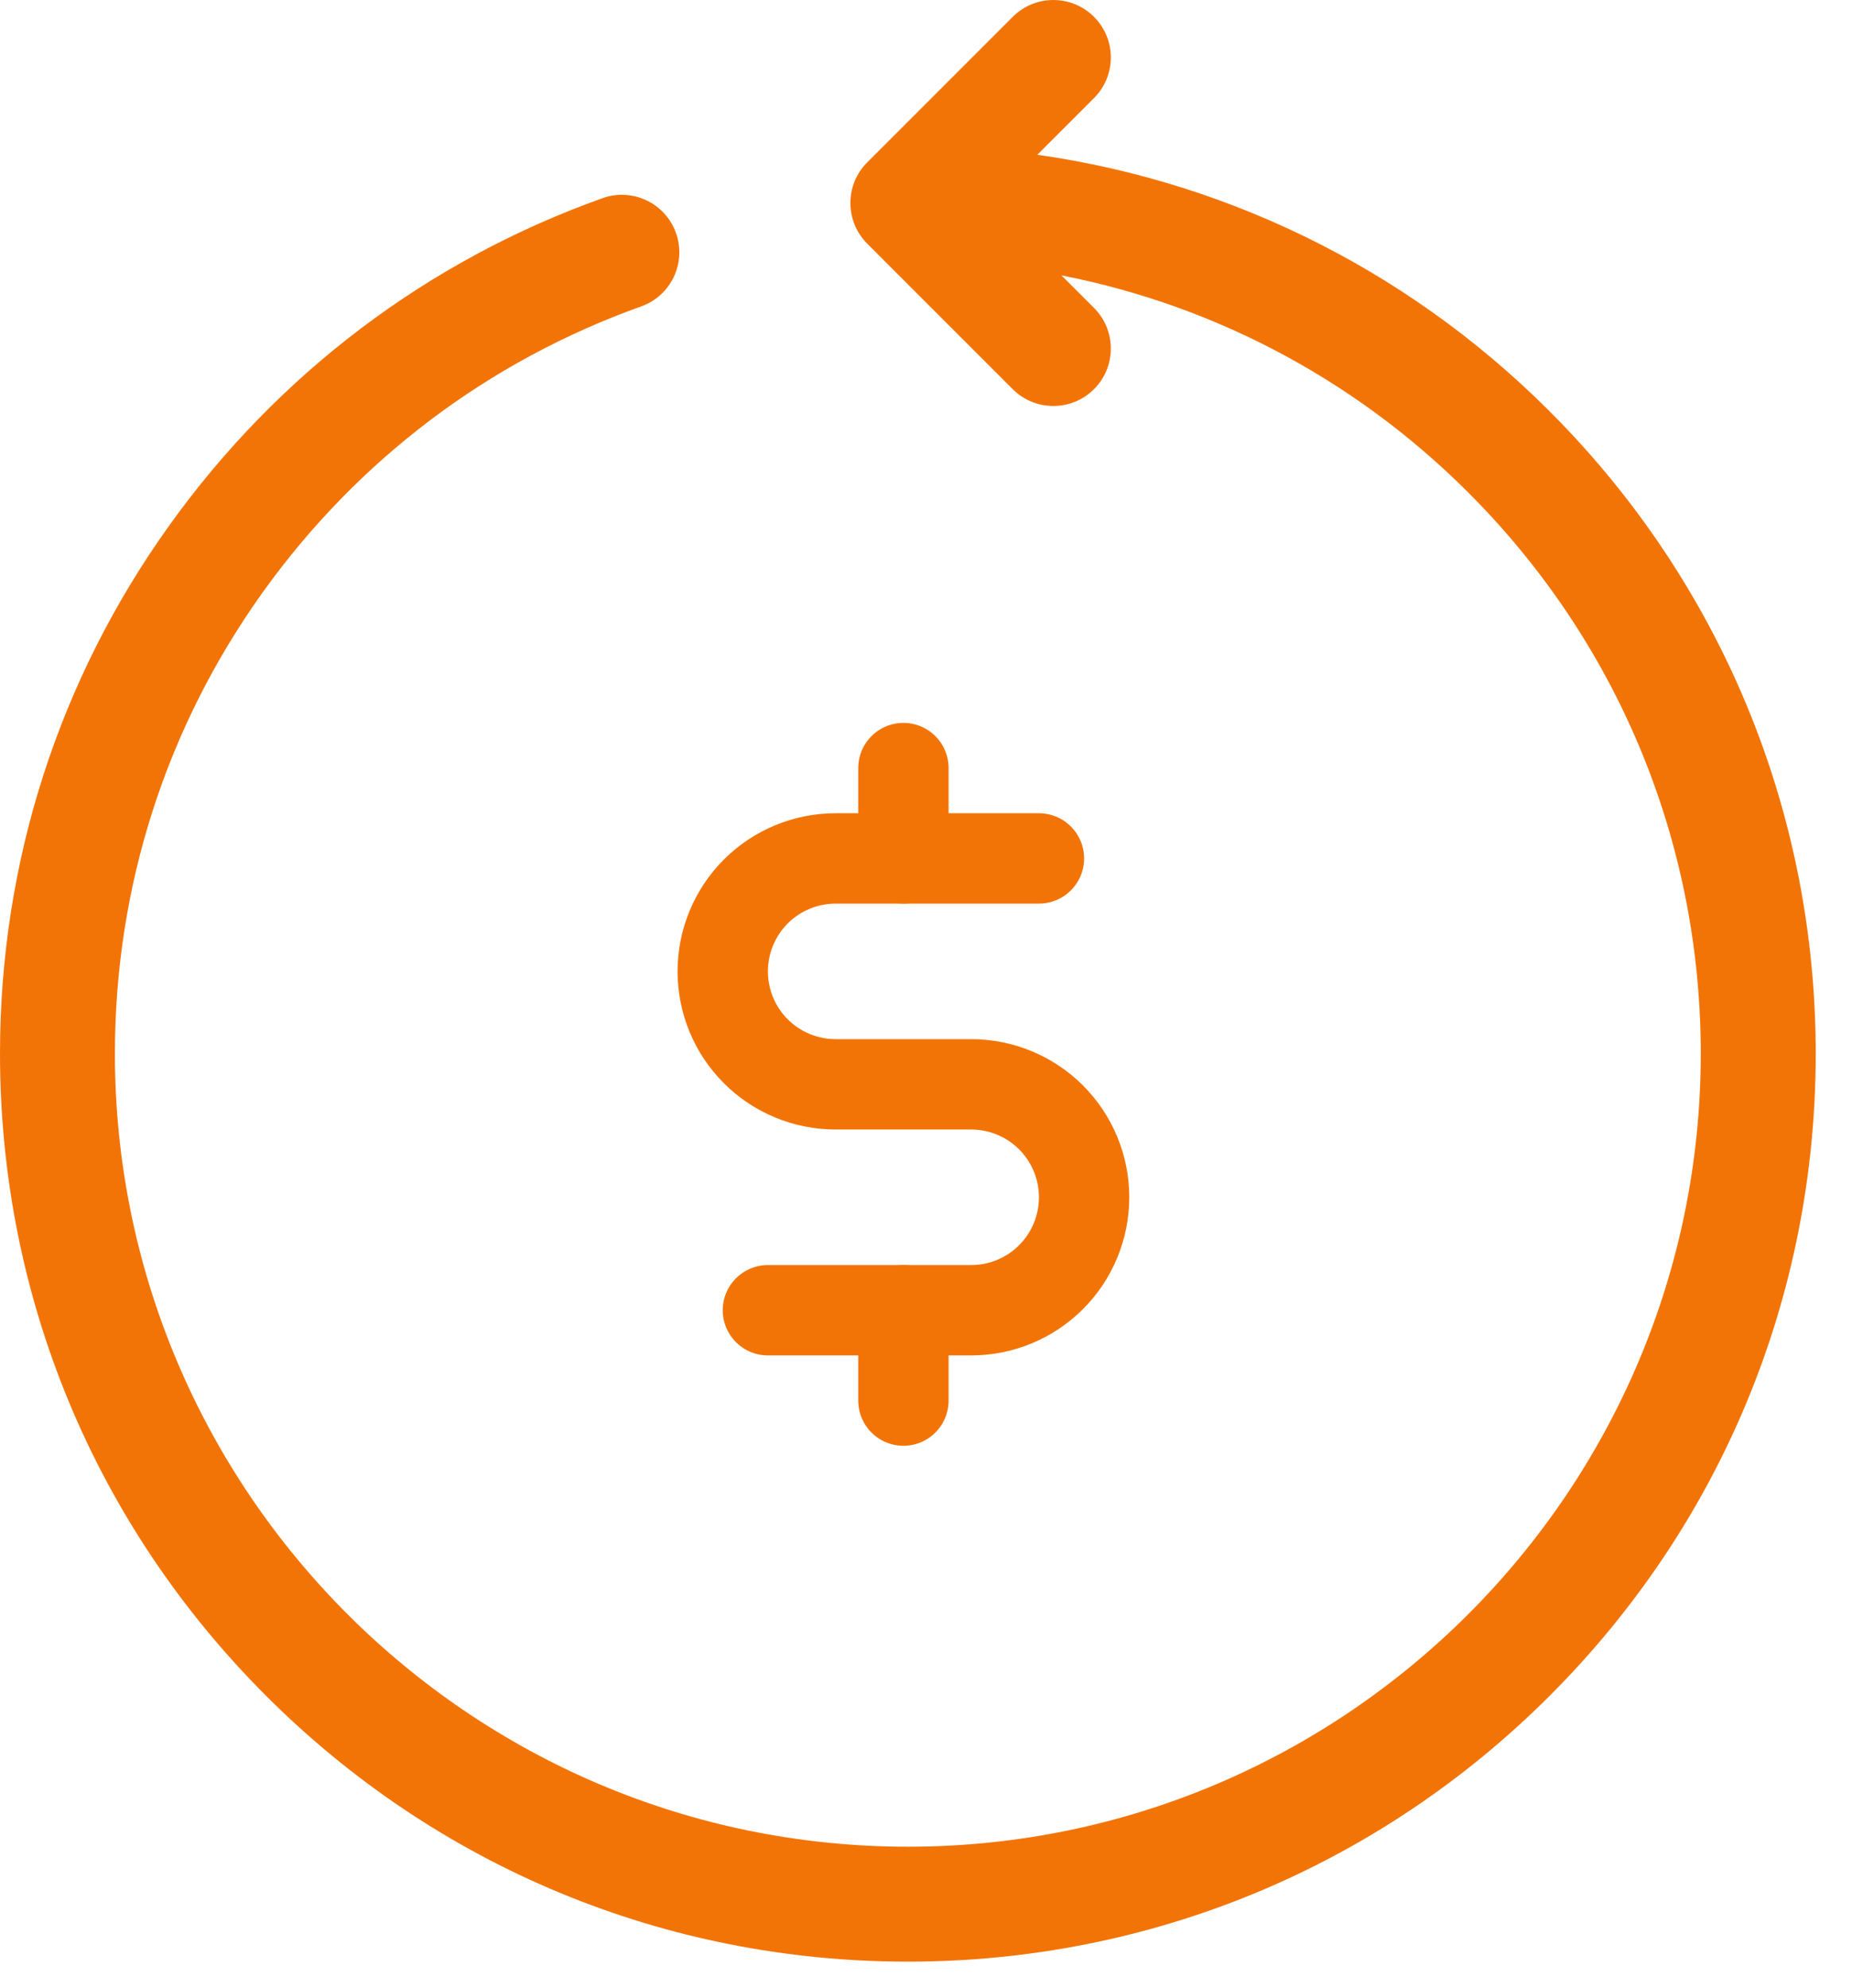 <svg width="41" height="44" viewBox="0 0 41 44" fill="none" xmlns="http://www.w3.org/2000/svg">
<path d="M20 17V19" stroke="#F27407" stroke-width="2" stroke-linecap="round" stroke-linejoin="round"/>
<path d="M20 29V31" stroke="#F27407" stroke-width="2" stroke-linecap="round" stroke-linejoin="round"/>
<path d="M17 29H21.5C22.163 29 22.799 28.737 23.268 28.268C23.737 27.799 24 27.163 24 26.5C24 25.837 23.737 25.201 23.268 24.732C22.799 24.263 22.163 24 21.5 24H18.5C17.837 24 17.201 23.737 16.732 23.268C16.263 22.799 16 22.163 16 21.5C16 20.837 16.263 20.201 16.732 19.732C17.201 19.263 17.837 19 18.5 19H23" stroke="#F27407" stroke-width="2" stroke-linecap="round" stroke-linejoin="round"/>
<path d="M34.55 9.352C31.418 6.112 27.364 4.052 22.965 3.425L24.219 2.171C24.716 1.675 24.716 0.869 24.219 0.373C23.722 -0.124 22.917 -0.124 22.42 0.373L19.199 3.594C18.702 4.09 18.702 4.896 19.199 5.393L22.42 8.614C22.668 8.862 22.994 8.986 23.319 8.986C23.645 8.986 23.971 8.862 24.219 8.614C24.716 8.117 24.716 7.312 24.219 6.815L23.498 6.095C26.993 6.779 30.199 8.511 32.72 11.12C35.901 14.41 37.652 18.742 37.652 23.319C37.653 32.999 29.778 40.874 20.098 40.874C10.419 40.874 2.544 32.999 2.544 23.32C2.544 19.626 3.678 16.093 5.822 13.102C7.922 10.173 10.817 7.988 14.195 6.782C14.856 6.546 15.201 5.818 14.965 5.157C14.729 4.495 14.001 4.15 13.339 4.386C9.472 5.767 6.158 8.268 3.755 11.62C1.298 15.045 0 19.091 0 23.32C0 28.688 2.091 33.735 5.887 37.531C9.683 41.327 14.73 43.418 20.098 43.418C25.467 43.418 30.514 41.327 34.31 37.531C38.106 33.735 40.197 28.688 40.197 23.32C40.197 18.079 38.191 13.118 34.55 9.352Z" fill="#F27407"/>
</svg>
